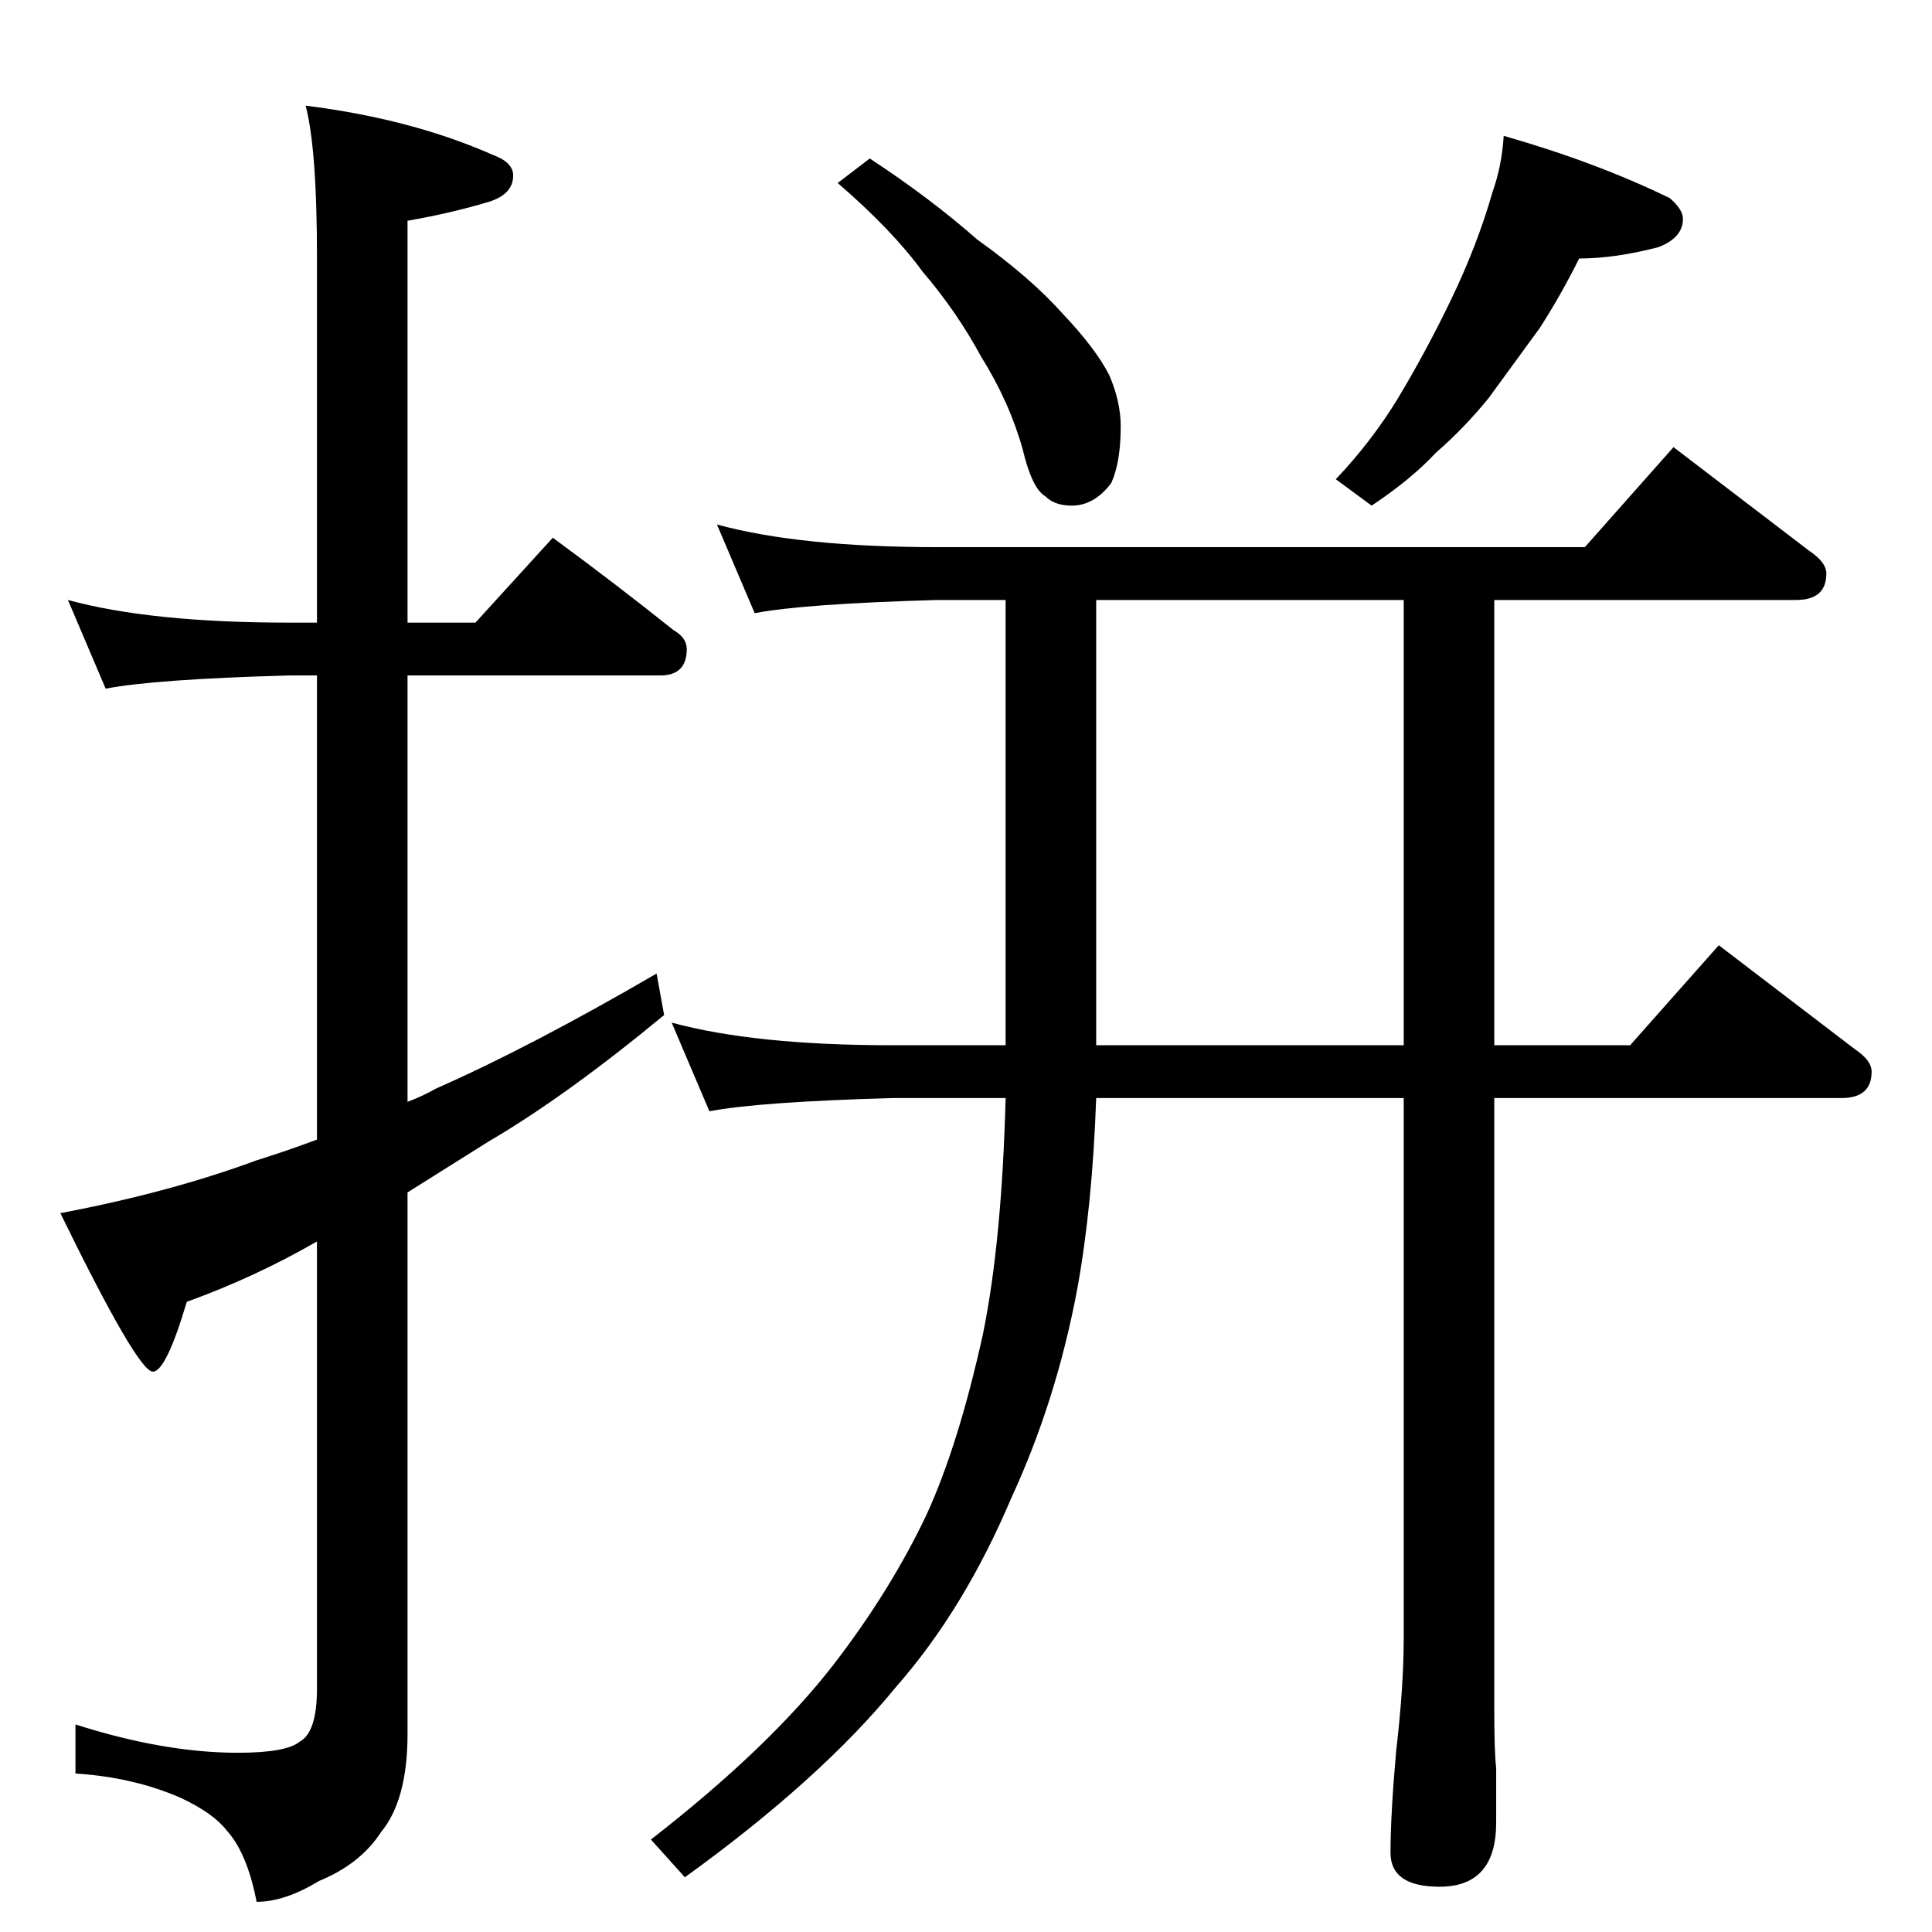 <?xml version="1.0" standalone="no"?>
<!DOCTYPE svg PUBLIC "-//W3C//DTD SVG 1.1//EN" "http://www.w3.org/Graphics/SVG/1.1/DTD/svg11.dtd" >
<svg xmlns="http://www.w3.org/2000/svg" xmlns:xlink="http://www.w3.org/1999/xlink" version="1.1" viewBox="0 -204 1024 1024">
  <g transform="matrix(1 0 0 -1 0 820)">
   <path fill="currentColor"
d="M36 706q44 -12 117 -12h15v194q0 57 -6 80q56 -7 99 -26q11 -4 11 -11q0 -10 -13 -14q-20 -6 -43 -10v-213h36l41 45q34 -25 64 -49q7 -4 7 -10q0 -14 -14 -14h-134v-226q8 3 15 7q50 22 117 61l4 -22q-52 -43 -93 -67l-43 -27v-287q0 -35 -14 -52q-11 -17 -33 -26
q-18 -11 -33 -11q-5 26 -16 38q-7 9 -24 17q-25 11 -56 13v26q47 -15 86 -15q26 0 33 6q9 5 9 28v237q-33 -19 -69 -32q-11 -37 -18 -37q-8 0 -49 84q58 11 104 28q16 5 32 11v246h-15q-71 -2 -97 -7zM461 940q32 -21 57 -43q28 -20 45 -39q18 -19 25 -33q6 -14 6 -27
q0 -19 -5 -30q-9 -12 -21 -12q-9 0 -14 5q-7 4 -12 25q-7 25 -22 49q-13 24 -31 45q-16 22 -45 47zM797 952q49 -14 88 -33q7 -6 7 -11q0 -10 -13 -15q-23 -6 -42 -6q-10 -20 -21 -37l-27 -37q-13 -16 -28 -29q-13 -14 -34 -28l-19 14q19 20 33 43q15 25 28 52q14 29 22 57
q5 14 6 30zM380 746q44 -12 117 -12h343l47 53l72 -55q9 -6 9 -12q0 -14 -16 -14h-160v-236h72l47 53l72 -55q9 -6 9 -12q0 -14 -16 -14h-184v-324q0 -23 1 -31v-29q0 -34 -30 -34q-26 0 -26 18q0 20 3 54q4 34 4 60v286h-163q-2 -57 -10 -101q-11 -59 -35 -111
q-25 -59 -61 -100q-40 -49 -112 -101l-18 20q63 49 97 93q30 39 49 79q17 37 30 96q10 49 12 125h-60q-71 -2 -97 -7l-20 47q44 -12 117 -12h60v236h-36q-71 -2 -97 -7zM581 706v-236h163v236h-163z" />
  </g>

</svg>
